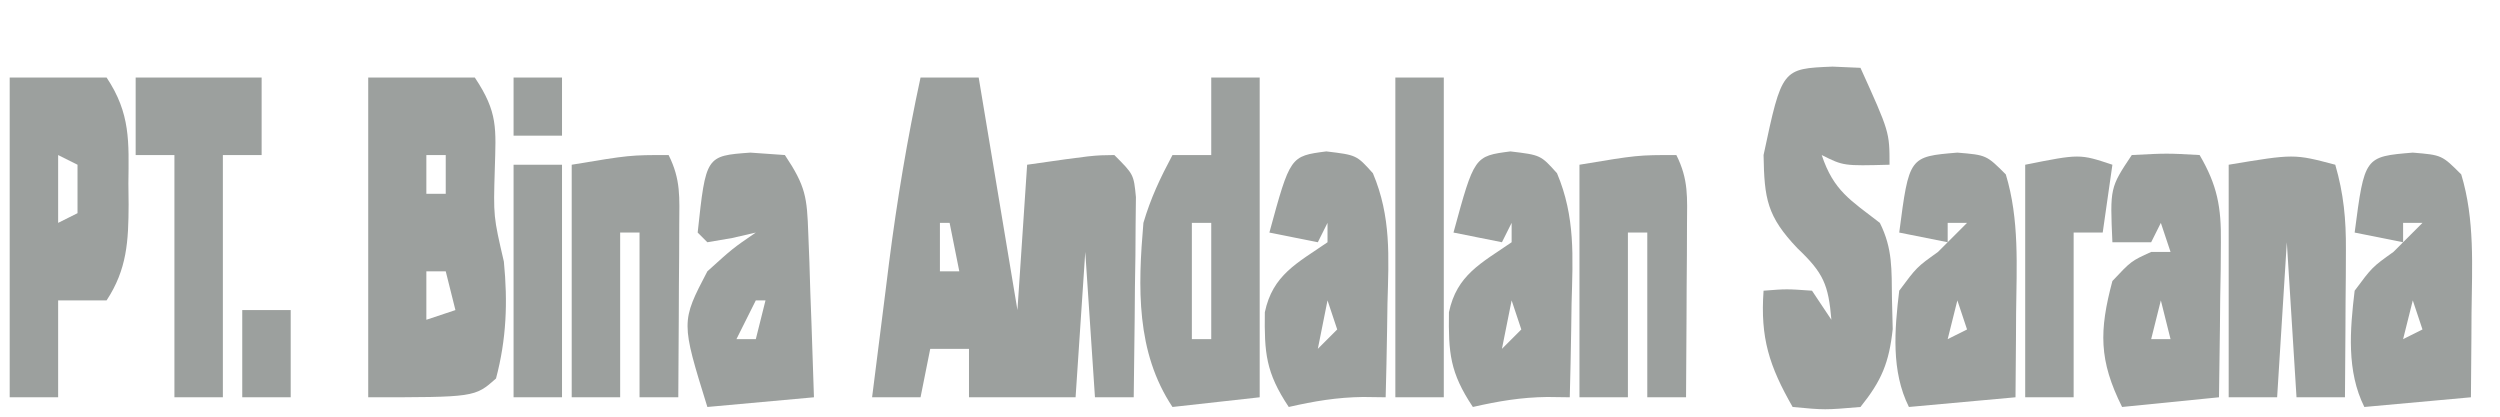 <?xml version="1.0" encoding="UTF-8"?>
<svg version="1.1" xmlns="http://www.w3.org/2000/svg" width="258" height="43">
<path d="M0 0 C1.98 0 3.96 0 6 0 C7.32 7.92 8.64 15.84 10 24 C10.33 19.05 10.66 14.1 11 9 C17.836 8.023 17.836 8.023 20 8 C22 10 22 10 22.227 12.338 C22.217 13.291 22.206 14.245 22.195 15.227 C22.189 16.258 22.182 17.289 22.176 18.352 C22.159 19.432 22.142 20.512 22.125 21.625 C22.116 22.713 22.107 23.801 22.098 24.922 C22.074 27.615 22.041 30.307 22 33 C20.68 33 19.36 33 18 33 C17.67 28.05 17.34 23.1 17 18 C16.67 22.95 16.34 27.9 16 33 C12.37 33 8.74 33 5 33 C5 31.35 5 29.7 5 28 C3.68 28 2.36 28 1 28 C0.67 29.65 0.34 31.3 0 33 C-1.65 33 -3.3 33 -5 33 C-4.548 29.374 -4.087 25.75 -3.625 22.125 C-3.499 21.112 -3.372 20.099 -3.242 19.055 C-2.42 12.638 -1.366 6.323 0 0 Z M2 15 C2 16.65 2 18.3 2 20 C2.66 20 3.32 20 4 20 C3.67 18.35 3.34 16.7 3 15 C2.67 15 2.34 15 2 15 Z " fill="#9CA09E" transform="translate(95,8)"/>
<path d="M0 0 C3.63 0 7.26 0 11 0 C13.408 3.612 13.183 5.228 13.062 9.5 C12.918 14.337 12.918 14.337 14 19 C14.408 23.187 14.268 26.991 13.188 31.062 C11 33 11 33 0 33 C0 22.11 0 11.22 0 0 Z M6 8 C6 9.32 6 10.64 6 12 C6.66 12 7.32 12 8 12 C8 10.68 8 9.36 8 8 C7.34 8 6.68 8 6 8 Z M6 20 C6 21.65 6 23.3 6 25 C6.99 24.67 7.98 24.34 9 24 C8.67 22.68 8.34 21.36 8 20 C7.34 20 6.68 20 6 20 Z " fill="#9CA09E" transform="translate(38,8)"/>
<path d="M0 0 C0.949 0.041 1.897 0.083 2.875 0.125 C5.875 6.75 5.875 6.75 5.875 10.125 C1.125 10.25 1.125 10.25 -1.125 9.125 C0.111 12.832 1.842 13.774 4.875 16.125 C6.213 18.802 6.081 20.949 6.125 23.938 C6.164 25.494 6.164 25.494 6.203 27.082 C5.829 30.555 5.058 32.409 2.875 35.125 C-0.812 35.438 -0.812 35.438 -4.125 35.125 C-6.542 30.896 -7.473 28.002 -7.125 23.125 C-4.75 22.938 -4.75 22.938 -2.125 23.125 C-1.465 24.115 -0.805 25.105 -0.125 26.125 C-0.436 22.5 -0.927 21.313 -3.625 18.75 C-6.774 15.444 -7.047 13.646 -7.125 9.125 C-5.225 0.209 -5.225 0.209 0 0 Z " fill="#9CA09E" transform="translate(189.125,6.875)"/>
<path d="M0 0 C3.3 0 6.6 0 10 0 C12.482 3.723 12.296 6.632 12.25 10.938 C12.258 11.654 12.265 12.37 12.273 13.107 C12.259 16.89 12.11 19.794 10 23 C8.35 23 6.7 23 5 23 C5 26.3 5 29.6 5 33 C3.35 33 1.7 33 0 33 C0 22.11 0 11.22 0 0 Z M5 8 C5 10.31 5 12.62 5 15 C5.66 14.67 6.32 14.34 7 14 C7 12.35 7 10.7 7 9 C6.34 8.67 5.68 8.34 5 8 Z " fill="#9CA09E" transform="translate(1,8)"/>
<path d="M0 0 C1.65 0 3.3 0 5 0 C5 10.89 5 21.78 5 33 C0.545 33.495 0.545 33.495 -4 34 C-7.778 28.333 -7.567 21.629 -7 15 C-6.236 12.419 -5.274 10.389 -4 8 C-2.68 8 -1.36 8 0 8 C0 5.36 0 2.72 0 0 Z M-2 15 C-2 18.96 -2 22.92 -2 27 C-1.34 27 -0.68 27 0 27 C0 23.04 0 19.08 0 15 C-0.66 15 -1.32 15 -2 15 Z " fill="#9CA09E" transform="translate(125,8)"/>
<path d="M0 0 C3 0.25 3 0.25 5 2.25 C6.415 6.905 6.112 11.746 6.062 16.562 C6.058 17.398 6.053 18.234 6.049 19.096 C6.037 21.147 6.019 23.199 6 25.25 C2.37 25.58 -1.26 25.91 -5 26.25 C-6.845 22.559 -6.483 18.279 -6 14.25 C-4.188 11.812 -4.188 11.812 -2 10.25 C-1.423 9.672 -0.845 9.095 -0.25 8.5 C0.163 8.088 0.575 7.675 1 7.25 C0.34 7.25 -0.32 7.25 -1 7.25 C-1 7.91 -1 8.57 -1 9.25 C-2.65 8.92 -4.3 8.59 -6 8.25 C-4.978 0.415 -4.978 0.415 0 0 Z M0 15.25 C-0.33 16.57 -0.66 17.89 -1 19.25 C-0.34 18.92 0.32 18.59 1 18.25 C0.67 17.26 0.34 16.27 0 15.25 Z " fill="#9CA09E" transform="translate(249,15.75)"/>
<path d="M0 0 C3 0.25 3 0.25 5 2.25 C6.415 6.905 6.112 11.746 6.062 16.562 C6.058 17.398 6.053 18.234 6.049 19.096 C6.037 21.147 6.019 23.199 6 25.25 C2.37 25.58 -1.26 25.91 -5 26.25 C-6.845 22.559 -6.483 18.279 -6 14.25 C-4.188 11.812 -4.188 11.812 -2 10.25 C-1.423 9.672 -0.845 9.095 -0.25 8.5 C0.163 8.088 0.575 7.675 1 7.25 C0.34 7.25 -0.32 7.25 -1 7.25 C-1 7.91 -1 8.57 -1 9.25 C-2.65 8.92 -4.3 8.59 -6 8.25 C-4.978 0.415 -4.978 0.415 0 0 Z M0 15.25 C-0.33 16.57 -0.66 17.89 -1 19.25 C-0.34 18.92 0.32 18.59 1 18.25 C0.67 17.26 0.34 16.27 0 15.25 Z " fill="#9CA09E" transform="translate(202,15.75)"/>
<path d="M0 0 C0.87 2.997 1.118 5.65 1.098 8.766 C1.094 9.655 1.091 10.545 1.088 11.461 C1.08 12.381 1.071 13.302 1.062 14.25 C1.058 15.186 1.053 16.122 1.049 17.086 C1.037 19.391 1.021 21.695 1 24 C-0.65 24 -2.3 24 -4 24 C-4.33 18.72 -4.66 13.44 -5 8 C-5.33 13.28 -5.66 18.56 -6 24 C-7.65 24 -9.3 24 -11 24 C-11 16.08 -11 8.16 -11 0 C-4.25 -1.125 -4.25 -1.125 0 0 Z " fill="#9CA09E" transform="translate(241,17)"/>
<path d="M0 0 C3.125 0.375 3.125 0.375 4.809 2.254 C6.706 6.751 6.445 10.863 6.312 15.688 C6.299 16.619 6.285 17.55 6.271 18.51 C6.236 20.799 6.187 23.087 6.125 25.375 C4.975 25.36 4.975 25.36 3.801 25.344 C1.113 25.375 -1.261 25.778 -3.875 26.375 C-6.256 22.804 -6.398 20.785 -6.344 16.598 C-5.531 12.745 -3.023 11.539 0.125 9.375 C0.125 8.715 0.125 8.055 0.125 7.375 C-0.205 8.035 -0.535 8.695 -0.875 9.375 C-2.525 9.045 -4.175 8.715 -5.875 8.375 C-3.723 0.486 -3.723 0.486 0 0 Z M0.125 15.375 C-0.205 17.025 -0.535 18.675 -0.875 20.375 C-0.215 19.715 0.445 19.055 1.125 18.375 C0.795 17.385 0.465 16.395 0.125 15.375 Z " fill="#9CA09E" transform="translate(155.875,15.625)"/>
<path d="M0 0 C3.125 0.375 3.125 0.375 4.809 2.254 C6.706 6.751 6.445 10.863 6.312 15.688 C6.299 16.619 6.285 17.55 6.271 18.51 C6.236 20.799 6.187 23.087 6.125 25.375 C4.975 25.36 4.975 25.36 3.801 25.344 C1.113 25.375 -1.261 25.778 -3.875 26.375 C-6.256 22.804 -6.398 20.785 -6.344 16.598 C-5.531 12.745 -3.023 11.539 0.125 9.375 C0.125 8.715 0.125 8.055 0.125 7.375 C-0.205 8.035 -0.535 8.695 -0.875 9.375 C-2.525 9.045 -4.175 8.715 -5.875 8.375 C-3.723 0.486 -3.723 0.486 0 0 Z M0.125 15.375 C-0.205 17.025 -0.535 18.675 -0.875 20.375 C-0.215 19.715 0.445 19.055 1.125 18.375 C0.795 17.385 0.465 16.395 0.125 15.375 Z " fill="#9CA09E" transform="translate(136.875,15.625)"/>
<path d="M0 0 C3.625 -0.188 3.625 -0.188 7 0 C8.831 3.129 9.239 5.376 9.195 8.984 C9.186 10.386 9.186 10.386 9.176 11.816 C9.159 12.784 9.142 13.753 9.125 14.75 C9.116 15.734 9.107 16.717 9.098 17.73 C9.074 20.154 9.038 22.577 9 25 C4.05 25.495 4.05 25.495 -1 26 C-3.405 21.191 -3.369 18.128 -2 13 C-0.062 10.938 -0.062 10.938 2 10 C2.66 10 3.32 10 4 10 C3.67 9.01 3.34 8.02 3 7 C2.67 7.66 2.34 8.32 2 9 C0.68 9 -0.64 9 -2 9 C-2.25 3.375 -2.25 3.375 0 0 Z M3 15 C2.67 16.32 2.34 17.64 2 19 C2.66 19 3.32 19 4 19 C3.67 17.68 3.34 16.36 3 15 Z " fill="#9CA09E" transform="translate(220,16)"/>
<path d="M0 0 C1.176 0.083 2.351 0.165 3.562 0.25 C5.72 3.486 5.846 4.594 5.977 8.355 C6.015 9.338 6.054 10.321 6.094 11.334 C6.125 12.358 6.156 13.382 6.188 14.438 C6.226 15.473 6.265 16.509 6.305 17.576 C6.399 20.134 6.482 22.692 6.562 25.25 C2.933 25.58 -0.698 25.91 -4.438 26.25 C-7.164 17.465 -7.164 17.465 -4.438 12.25 C-1.812 9.875 -1.812 9.875 0.562 8.25 C-0.644 8.528 -0.644 8.528 -1.875 8.812 C-2.721 8.957 -3.566 9.101 -4.438 9.25 C-4.768 8.92 -5.098 8.59 -5.438 8.25 C-4.589 0.334 -4.589 0.334 0 0 Z M0.562 15.25 C-0.098 16.57 -0.757 17.89 -1.438 19.25 C-0.777 19.25 -0.117 19.25 0.562 19.25 C0.892 17.93 1.222 16.61 1.562 15.25 C1.232 15.25 0.902 15.25 0.562 15.25 Z " fill="#9CA09E" transform="translate(77.438,15.75)"/>
<path d="M0 0 C1.279 2.557 1.113 4.367 1.098 7.227 C1.094 8.258 1.091 9.289 1.088 10.352 C1.08 11.432 1.071 12.512 1.062 13.625 C1.058 14.713 1.053 15.801 1.049 16.922 C1.037 19.615 1.021 22.307 1 25 C-0.32 25 -1.64 25 -3 25 C-3 19.39 -3 13.78 -3 8 C-3.66 8 -4.32 8 -5 8 C-5 13.61 -5 19.22 -5 25 C-6.65 25 -8.3 25 -10 25 C-10 17.08 -10 9.16 -10 1 C-4 0 -4 0 0 0 Z " fill="#9CA09E" transform="translate(173,16)"/>
<path d="M0 0 C1.279 2.557 1.113 4.367 1.098 7.227 C1.094 8.258 1.091 9.289 1.088 10.352 C1.08 11.432 1.071 12.512 1.062 13.625 C1.058 14.713 1.053 15.801 1.049 16.922 C1.037 19.615 1.021 22.307 1 25 C-0.32 25 -1.64 25 -3 25 C-3 19.39 -3 13.78 -3 8 C-3.66 8 -4.32 8 -5 8 C-5 13.61 -5 19.22 -5 25 C-6.65 25 -8.3 25 -10 25 C-10 17.08 -10 9.16 -10 1 C-4 0 -4 0 0 0 Z " fill="#9CA09E" transform="translate(69,16)"/>
<path d="M0 0 C4.29 0 8.58 0 13 0 C13 2.64 13 5.28 13 8 C11.68 8 10.36 8 9 8 C9 16.25 9 24.5 9 33 C7.35 33 5.7 33 4 33 C4 24.75 4 16.5 4 8 C2.68 8 1.36 8 0 8 C0 5.36 0 2.72 0 0 Z " fill="#9CA09E" transform="translate(14,8)"/>
<path d="M0 0 C1.65 0 3.3 0 5 0 C5 10.89 5 21.78 5 33 C3.35 33 1.7 33 0 33 C0 22.11 0 11.22 0 0 Z " fill="#9CA09E" transform="translate(144,8)"/>
<path d="M0 0 C-0.33 2.31 -0.66 4.62 -1 7 C-1.99 7 -2.98 7 -4 7 C-4 12.61 -4 18.22 -4 24 C-5.65 24 -7.3 24 -9 24 C-9 16.08 -9 8.16 -9 0 C-3.375 -1.125 -3.375 -1.125 0 0 Z " fill="#9CA09E" transform="translate(218,17)"/>
<path d="M0 0 C1.65 0 3.3 0 5 0 C5 7.92 5 15.84 5 24 C3.35 24 1.7 24 0 24 C0 16.08 0 8.16 0 0 Z " fill="#9CA09E" transform="translate(53,17)"/>
<path d="M0 0 C1.65 0 3.3 0 5 0 C5 2.97 5 5.94 5 9 C3.35 9 1.7 9 0 9 C0 6.03 0 3.06 0 0 Z " fill="#9CA09E" transform="translate(25,32)"/>
<path d="M0 0 C1.65 0 3.3 0 5 0 C5 1.98 5 3.96 5 6 C3.35 6 1.7 6 0 6 C0 4.02 0 2.04 0 0 Z " fill="#9CA09E" transform="translate(53,8)"/>
</svg>
